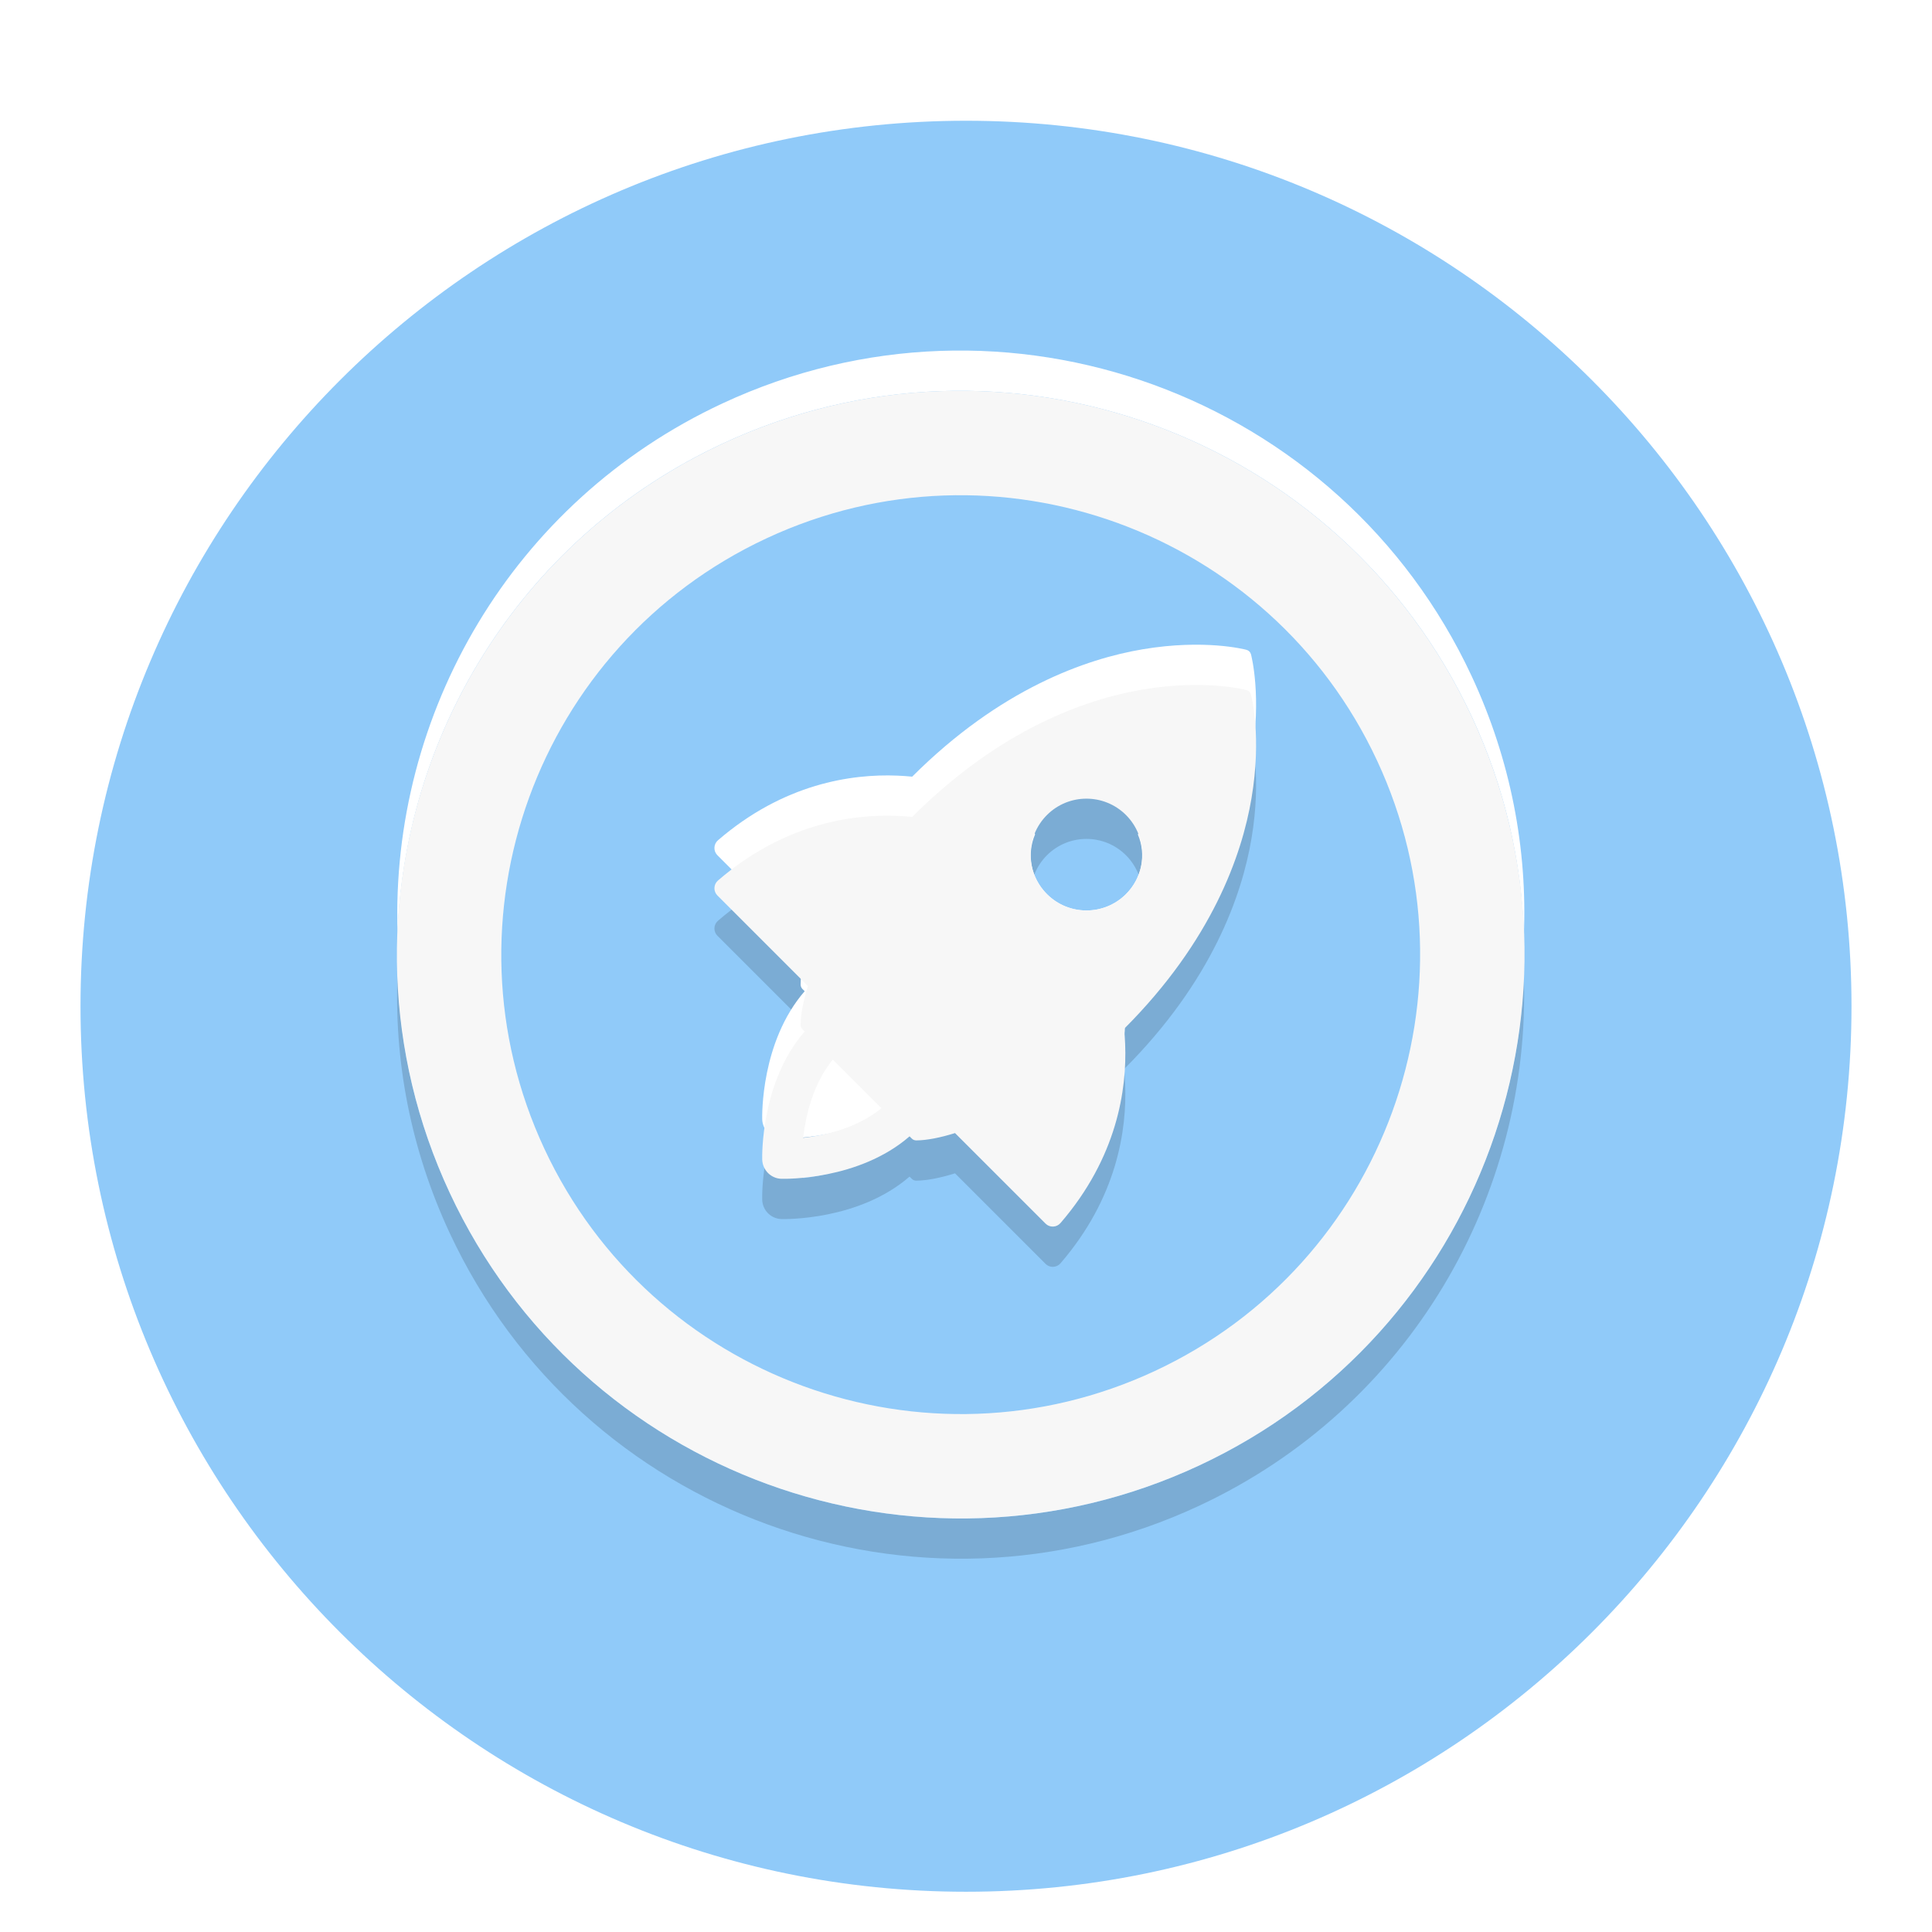 <?xml version="1.0" standalone="no"?><!-- Generator: Gravit.io --><svg xmlns="http://www.w3.org/2000/svg" xmlns:xlink="http://www.w3.org/1999/xlink" style="isolation:isolate" viewBox="0 0 48 48" width="48" height="48"><defs><clipPath id="_clipPath_eYiVL9z5tEM6TMj6Lxh5wOSWnG0YrLuF"><rect width="48" height="48"/></clipPath></defs><g clip-path="url(#_clipPath_eYiVL9z5tEM6TMj6Lxh5wOSWnG0YrLuF)"><g style="isolation:isolate" id="Design"><defs><filter id="wkNoT2KANz4XCvUfCBL4x2faRc1FeNx0" x="-200%" y="-200%" width="400%" height="400%"><feOffset xmlns="http://www.w3.org/2000/svg" in="SourceAlpha" result="offOut" dx="0" dy="1"/><feGaussianBlur xmlns="http://www.w3.org/2000/svg" in="offOut" result="blurOut" stdDeviation="0.5"/><feComponentTransfer xmlns="http://www.w3.org/2000/svg" in="blurOut" result="opacOut"><feFuncA xmlns="http://www.w3.org/2000/svg" type="table" tableValues="0 0.5"/></feComponentTransfer><feBlend xmlns="http://www.w3.org/2000/svg" in="SourceGraphic" in2="opacOut" mode="normal"/></filter></defs><g filter="url(#wkNoT2KANz4XCvUfCBL4x2faRc1FeNx0)"><path d=" M 2 24 C 2 11.858 11.858 2 24 2 C 36.142 2 46 11.858 46 24 C 46 36.142 36.142 46 24 46 C 11.858 46 2 36.142 2 24 Z " fill="rgb(144,202,249)"/></g><g id="Group"><g id="Group Ellipse"><path d=" M 9.878 24.183 C 9.786 26.339 10.199 28.548 11.174 30.637 L 11.174 30.637 C 14.441 37.644 22.782 40.679 29.788 37.412 C 35.027 34.97 38.045 29.69 37.859 24.253 C 37.666 29.329 34.704 34.12 29.788 36.412 C 22.782 39.679 14.441 36.644 11.174 29.637 C 10.35 27.87 9.927 26.017 9.878 24.183 Z " fill="rgb(0,0,0)" fill-opacity="0.15"/><path d=" M 9.878 23.183 C 9.692 17.745 12.71 12.466 17.949 10.023 C 24.955 6.756 33.296 9.792 36.563 16.798 C 37.537 18.888 37.951 21.097 37.859 23.253 L 37.859 23.253 C 37.81 21.419 37.387 19.566 36.563 17.798 C 33.296 10.792 24.955 7.756 17.949 11.023 C 13.032 13.316 10.071 18.107 9.878 23.183 Z " fill="rgb(255,255,255)"/><path d=" M 11.174 29.637 C 7.907 22.631 10.943 14.29 17.949 11.023 C 24.955 7.756 33.296 10.792 36.563 17.798 C 39.83 24.805 36.794 33.145 29.788 36.412 C 22.782 39.679 14.441 36.644 11.174 29.637 Z  M 13.525 28.541 C 10.863 22.832 13.336 16.036 19.045 13.374 C 24.754 10.712 31.55 13.186 34.212 18.895 C 36.874 24.603 34.401 31.399 28.692 34.062 C 22.983 36.724 16.187 34.25 13.525 28.541 Z " fill-rule="evenodd" fill="rgb(247,247,247)"/></g><g id="Rocket"><path d=" M 26.347 31.387 C 27.756 29.754 27.999 28.066 27.954 26.937 C 27.949 26.807 27.94 26.682 27.928 26.561 C 30.114 24.375 30.856 22.24 31.093 20.833 C 31.352 19.301 31.091 18.297 31.08 18.255 C 31.065 18.201 31.023 18.159 30.969 18.145 C 30.927 18.133 29.924 17.873 28.391 18.131 C 26.985 18.368 24.85 19.11 22.663 21.296 C 22.543 21.284 22.417 21.275 22.287 21.27 C 21.158 21.225 19.47 21.468 17.837 22.877 C 17.784 22.923 17.752 22.989 17.75 23.06 C 17.747 23.13 17.774 23.198 17.824 23.248 L 20.073 25.497 C 19.957 25.87 19.893 26.199 19.891 26.46 C 19.891 26.502 19.908 26.542 19.937 26.572 L 19.992 26.626 C 18.898 27.886 18.935 29.727 18.937 29.808 C 18.941 29.939 18.995 30.057 19.081 30.143 C 19.167 30.229 19.285 30.284 19.416 30.287 C 19.497 30.289 21.338 30.326 22.598 29.232 L 22.653 29.287 C 22.682 29.317 22.722 29.333 22.764 29.333 C 23.025 29.331 23.355 29.267 23.727 29.151 L 25.976 31.4 C 26.026 31.45 26.094 31.477 26.164 31.474 C 26.235 31.472 26.301 31.44 26.347 31.387 Z  M 27.975 21.249 C 28.517 21.792 28.517 22.671 27.975 23.214 C 27.432 23.756 26.553 23.756 26.011 23.214 C 25.468 22.671 25.468 21.792 26.011 21.249 C 26.553 20.707 27.432 20.707 27.975 21.249 Z  M 19.954 29.27 C 20.014 28.75 20.189 27.937 20.691 27.325 L 21.899 28.533 C 21.287 29.035 20.474 29.21 19.954 29.27 Z " fill="rgb(0,0,0)" fill-opacity="0.15"/><path d=" M 26.347 29.387 C 27.756 27.754 27.999 26.066 27.954 24.937 C 27.949 24.807 27.94 24.682 27.928 24.561 C 30.114 22.375 30.856 20.24 31.093 18.833 C 31.352 17.301 31.091 16.297 31.08 16.255 C 31.065 16.201 31.023 16.159 30.969 16.145 C 30.927 16.133 29.924 15.873 28.391 16.131 C 26.985 16.368 24.85 17.11 22.663 19.296 C 22.543 19.284 22.417 19.275 22.287 19.27 C 21.158 19.225 19.47 19.468 17.837 20.877 C 17.784 20.923 17.752 20.989 17.75 21.06 C 17.747 21.13 17.774 21.198 17.824 21.248 L 20.073 23.497 C 19.957 23.87 19.893 24.199 19.891 24.46 C 19.891 24.502 19.908 24.542 19.937 24.572 L 19.992 24.626 C 18.898 25.886 18.935 27.727 18.937 27.808 C 18.941 27.939 18.995 28.057 19.081 28.143 C 19.167 28.229 19.285 28.284 19.416 28.287 C 19.497 28.289 21.338 28.326 22.598 27.232 L 22.653 27.287 C 22.682 27.317 22.722 27.333 22.764 27.333 C 23.025 27.331 23.355 27.267 23.727 27.151 L 25.976 29.4 C 26.026 29.45 26.094 29.477 26.164 29.474 C 26.235 29.472 26.301 29.44 26.347 29.387 Z  M 28.271 20.734 C 28.483 20.241 28.379 19.653 27.976 19.251 C 27.434 18.708 26.554 18.708 26.012 19.251 C 25.61 19.652 25.506 20.238 25.716 20.73 C 25.504 21.223 25.608 21.811 26.011 22.214 C 26.553 22.756 27.432 22.756 27.975 22.214 C 28.376 21.812 28.481 21.226 28.271 20.734 Z " fill-rule="evenodd" fill="rgb(255,255,255)"/><path d=" M 26.347 30.387 C 27.756 28.754 27.999 27.066 27.954 25.937 C 27.949 25.807 27.94 25.682 27.928 25.561 C 30.114 23.375 30.856 21.24 31.093 19.833 C 31.352 18.301 31.091 17.297 31.08 17.255 C 31.065 17.201 31.023 17.159 30.969 17.145 C 30.927 17.133 29.924 16.873 28.391 17.131 C 26.985 17.368 24.85 18.11 22.663 20.296 C 22.543 20.284 22.417 20.275 22.287 20.27 C 21.158 20.225 19.47 20.468 17.837 21.877 C 17.784 21.923 17.752 21.989 17.75 22.06 C 17.747 22.13 17.774 22.198 17.824 22.248 L 20.073 24.497 C 19.957 24.87 19.893 25.199 19.891 25.46 C 19.891 25.502 19.908 25.542 19.937 25.572 L 19.992 25.626 C 18.898 26.886 18.935 28.727 18.937 28.808 C 18.941 28.939 18.995 29.057 19.081 29.143 C 19.167 29.229 19.285 29.284 19.416 29.287 C 19.497 29.289 21.338 29.326 22.598 28.232 L 22.653 28.287 C 22.682 28.317 22.722 28.333 22.764 28.333 C 23.025 28.331 23.355 28.267 23.727 28.151 L 25.976 30.4 C 26.026 30.45 26.094 30.477 26.164 30.474 C 26.235 30.472 26.301 30.44 26.347 30.387 Z  M 27.975 20.249 C 28.517 20.792 28.517 21.671 27.975 22.214 C 27.432 22.756 26.553 22.756 26.011 22.214 C 25.468 21.671 25.468 20.792 26.011 20.249 C 26.553 19.707 27.432 19.707 27.975 20.249 Z  M 19.954 28.27 C 20.014 27.75 20.189 26.937 20.691 26.325 L 21.899 27.533 C 21.287 28.035 20.474 28.21 19.954 28.27 Z " fill="rgb(247,247,247)"/></g></g></g></g></svg>